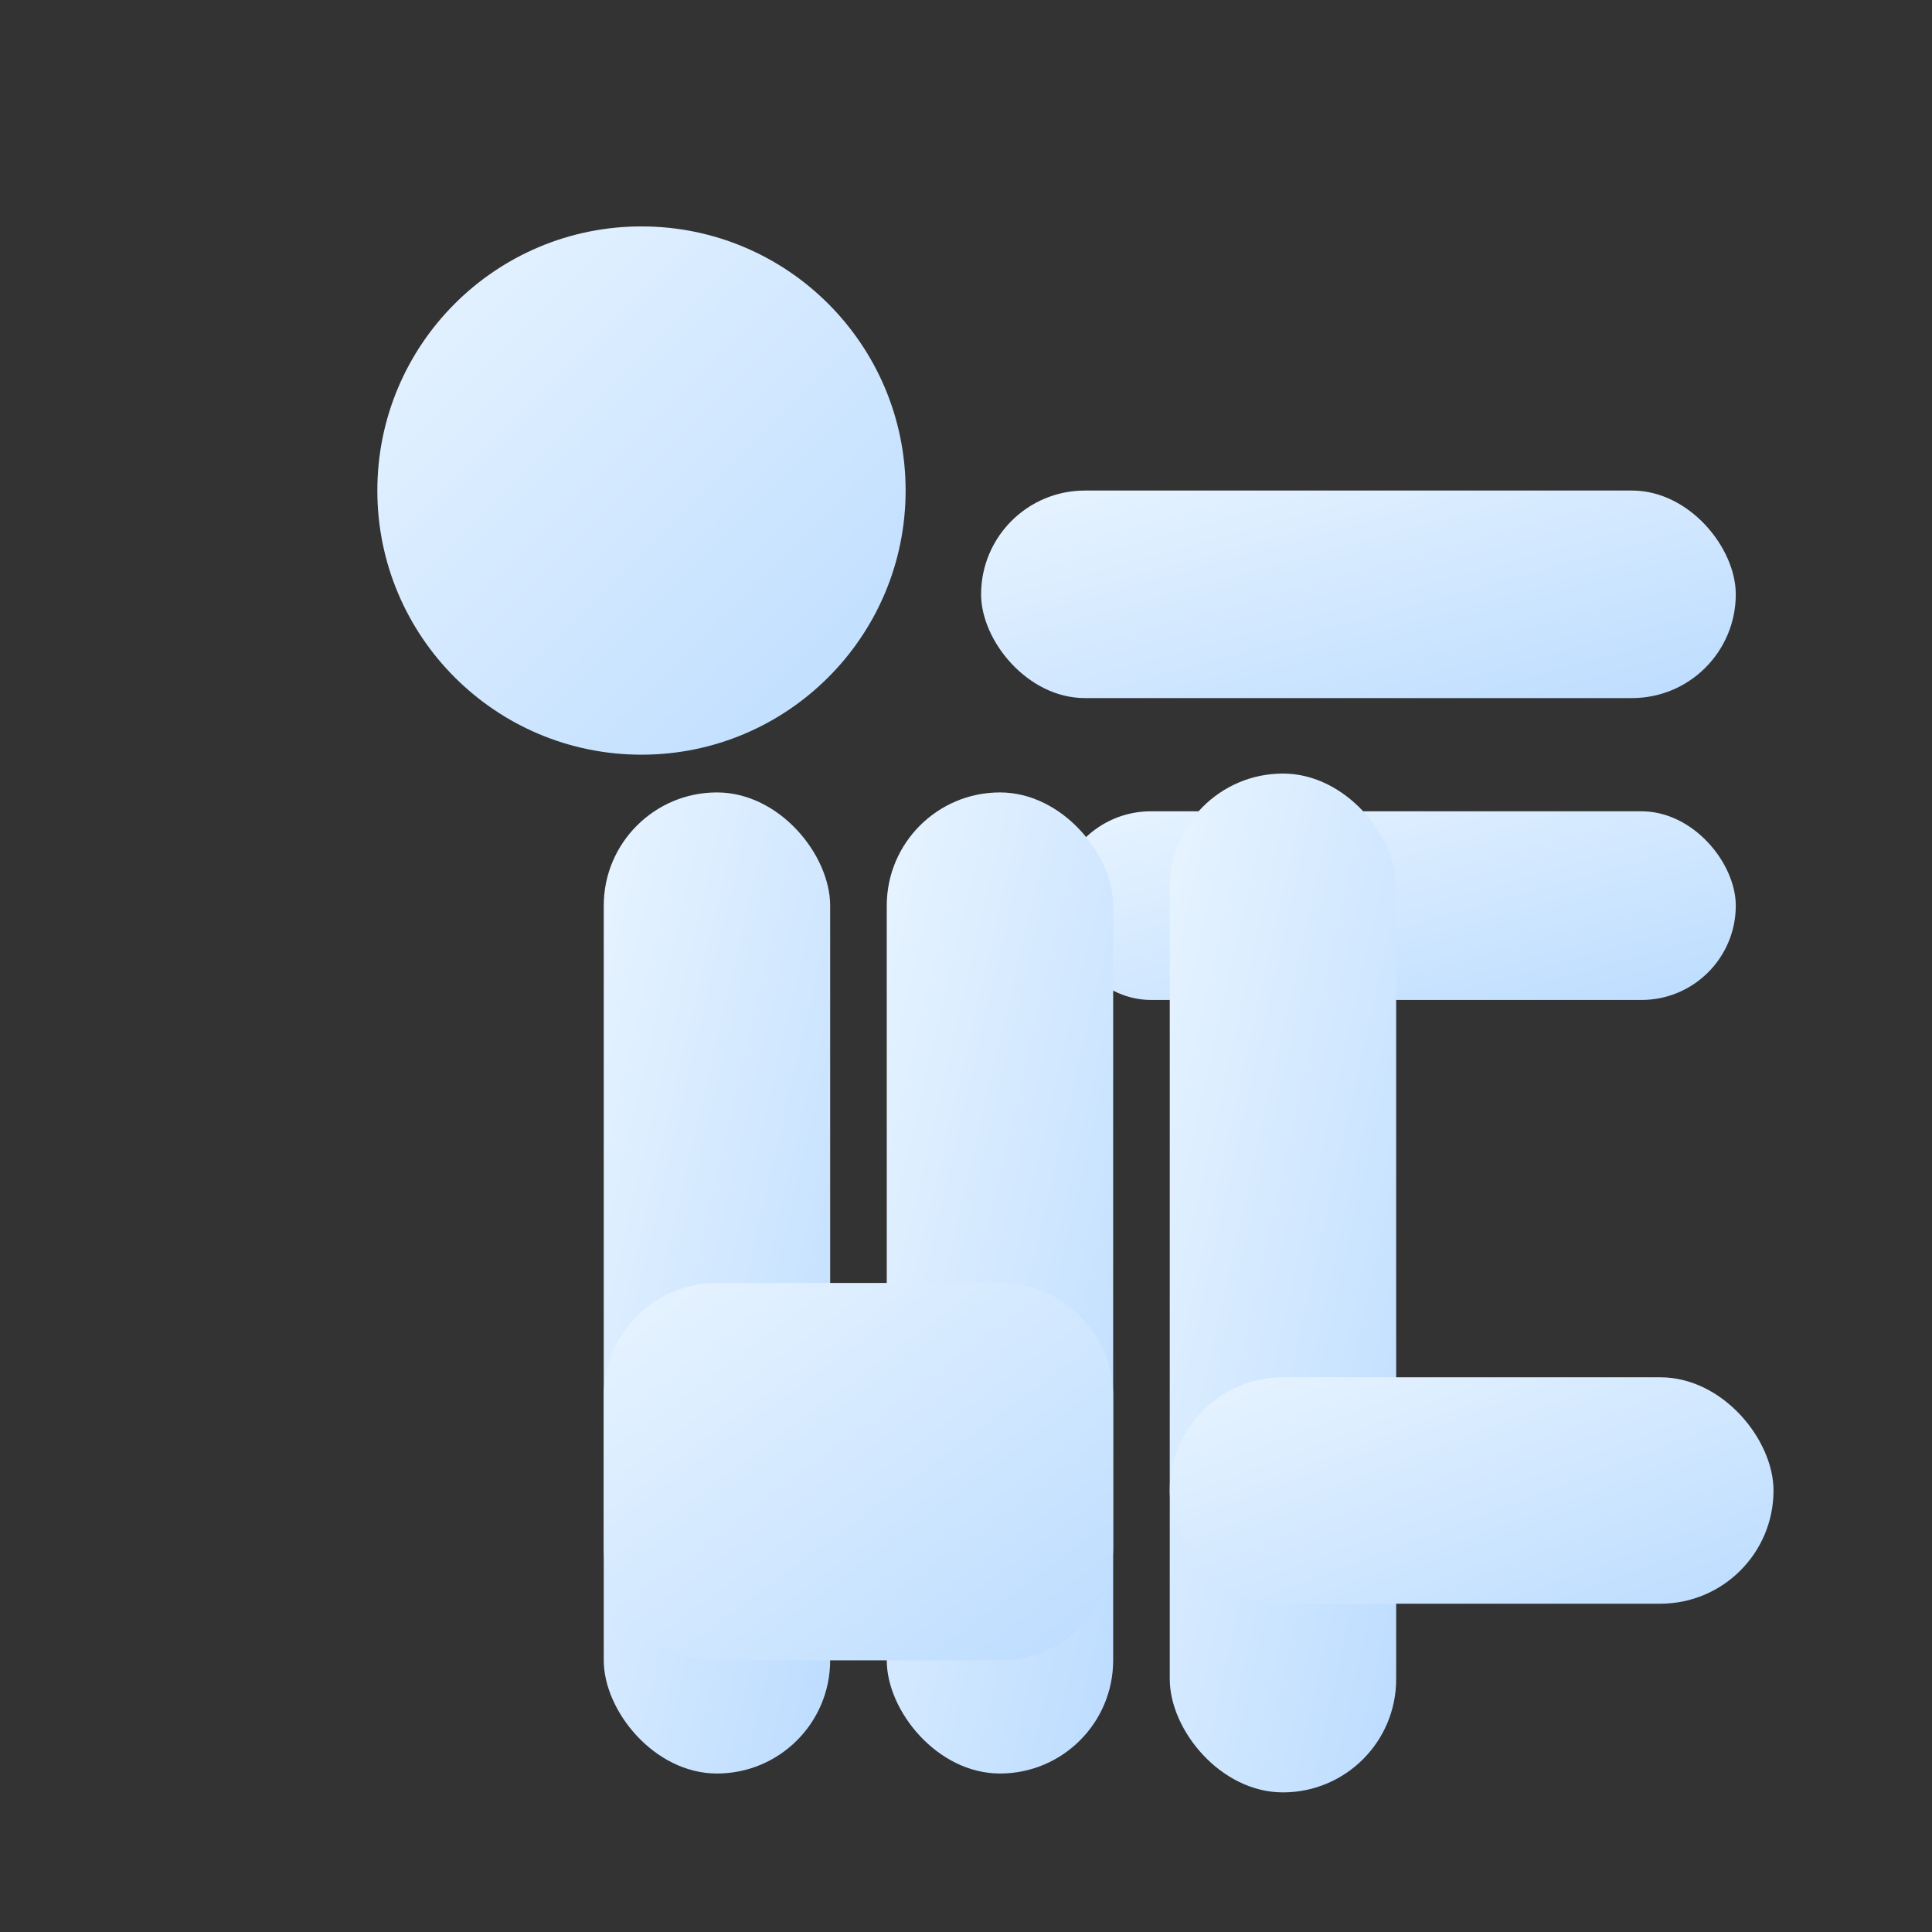 <!-- file: src/assets/brand/if-logo.svg -->
<svg xmlns="http://www.w3.org/2000/svg" viewBox="0 0 1024 1024">
  <rect x="0" y="0" width="1024" height="1024" fill="#333333" stroke="none"/>
  <defs>
    <!-- opcjonalny subtelny gradient do wypełnienia (możesz zmienić na #fff) -->
    <linearGradient id="g" x1="0" x2="1" y1="0" y2="1">
      <stop offset="0" stop-color="#e8f4ff"></stop>
      <stop offset="1" stop-color="#bcdcff"></stop>
    </linearGradient>
  </defs>

  <!-- TŁO PRZEZROCZYSTE: nic nie rysujemy w tle -->

  <!-- KÓŁKO (główka „i”) -->
  <circle cx="340" cy="260" r="140" fill="url(#g)"></circle>

  <!-- GÓRNY GRUBY HORYZONTALNY BELK „F” -->
  <rect x="520" y="260" width="400" height="110" rx="55" ry="55" fill="url(#g)"></rect>

  <!-- ŚRODKOWA HORYZONTALNA BELKA „F” -->
  <rect x="560" y="430" width="360" height="100" rx="50" ry="50" fill="url(#g)"></rect>

  <!-- PIONOWE SZTACHETY „i” (dwie) -->
  <rect x="320" y="420" width="120" height="520" rx="60" ry="60" fill="url(#g)"></rect>
  <rect x="470" y="420" width="120" height="520" rx="60" ry="60" fill="url(#g)"></rect>

  <!-- PIONOWY TRZPIEŃ „F” -->
  <rect x="620" y="410" width="120" height="540" rx="60" ry="60" fill="url(#g)"></rect>

  <!-- DOLNA NOGA „F” (L-ka w prawo) -->
  <rect x="620" y="730" width="320" height="120" rx="60" ry="60" fill="url(#g)"></rect>

  <!-- DOLNA STOPKA „i” (łagodny łuk w lewo w dół) – jedna bryła U-kształtna -->
  <path d="
    M 320 820
    a 60 60 0 0 0 60 60
    h 150
    a 60 60 0 0 0 60 -60
    v -80
    a 60 60 0 0 0 -60 -60
    h -150
    a 60 60 0 0 0 -60 60
    z" fill="url(#g)"></path>
</svg>
